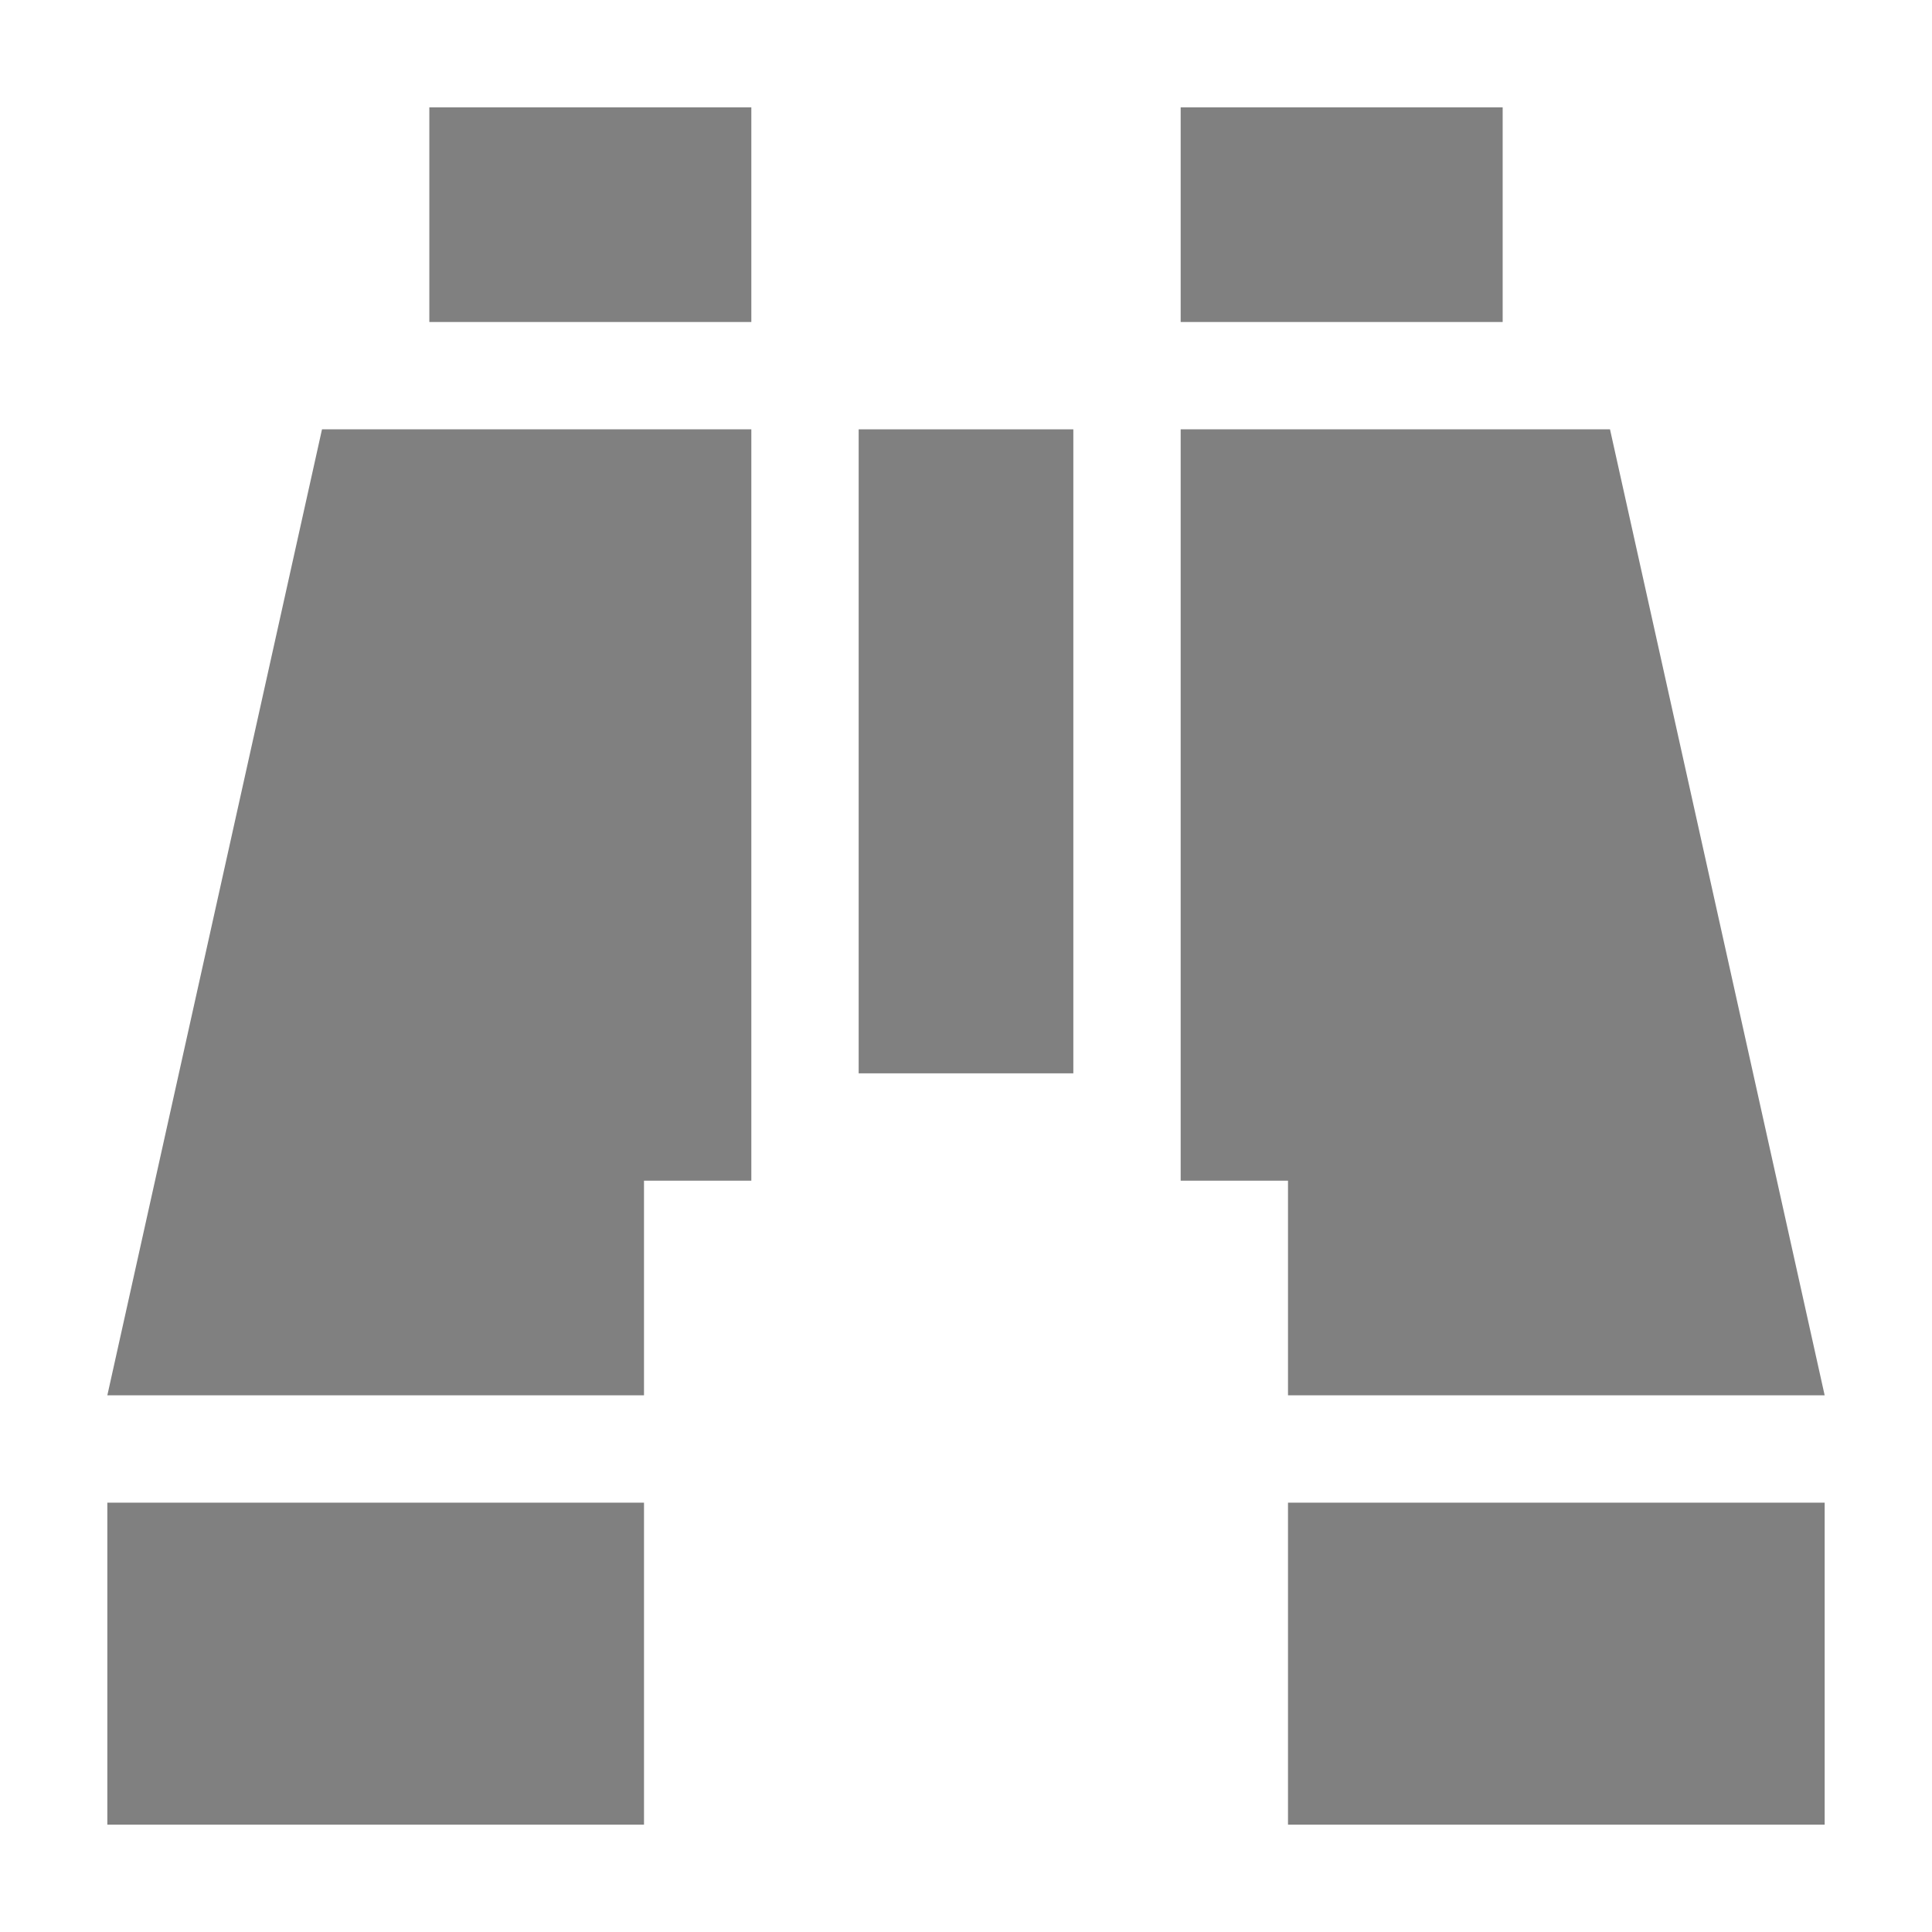 <?xml version="1.0" encoding="utf-8"?>
<!-- Generator: Adobe Illustrator 22.1.0, SVG Export Plug-In . SVG Version: 6.00 Build 0)  -->
<svg version="1.1" id="toolbar" xmlns="http://www.w3.org/2000/svg" xmlns:xlink="http://www.w3.org/1999/xlink" x="0px" y="0px"
	 width="18px" height="18px" viewBox="0 0 18 18" style="enable-background:new 0 0 18 18;" xml:space="preserve">
<style type="text/css">
	.st0{fill:#FFFFFF;}
	.st1{fill:#808080;}
	.st2{fill:#636F80;}
	.st3{fill-rule:evenodd;clip-rule:evenodd;fill:#FFFFFF;}
	.st4{fill-rule:evenodd;clip-rule:evenodd;fill:#808080;}
	.st5{fill-rule:evenodd;clip-rule:evenodd;fill:#636F80;}
	.st6{fill:#F7931E;}
</style>
<g id="find_disabled">
	<rect x="8" y="4" class="st1" width="2" height="6"/>
	<polygon class="st1" points="11,11 12,11 12,13 17,13 15,4 11,4 	"/>
	<rect x="12" y="14" transform="matrix(-1 -1.224647e-16 1.224647e-16 -1 29 31)" class="st1" width="5" height="3"/>
	<polygon class="st1" points="7,11 6,11 6,13 1,13 3,4 7,4 	"/>
	<rect x="11" y="1" class="st1" width="3" height="2"/>
	<rect x="1" y="14" class="st1" width="5" height="3"/>
	<rect x="4" y="1" class="st1" width="3" height="2"/>
</g>
</svg>
